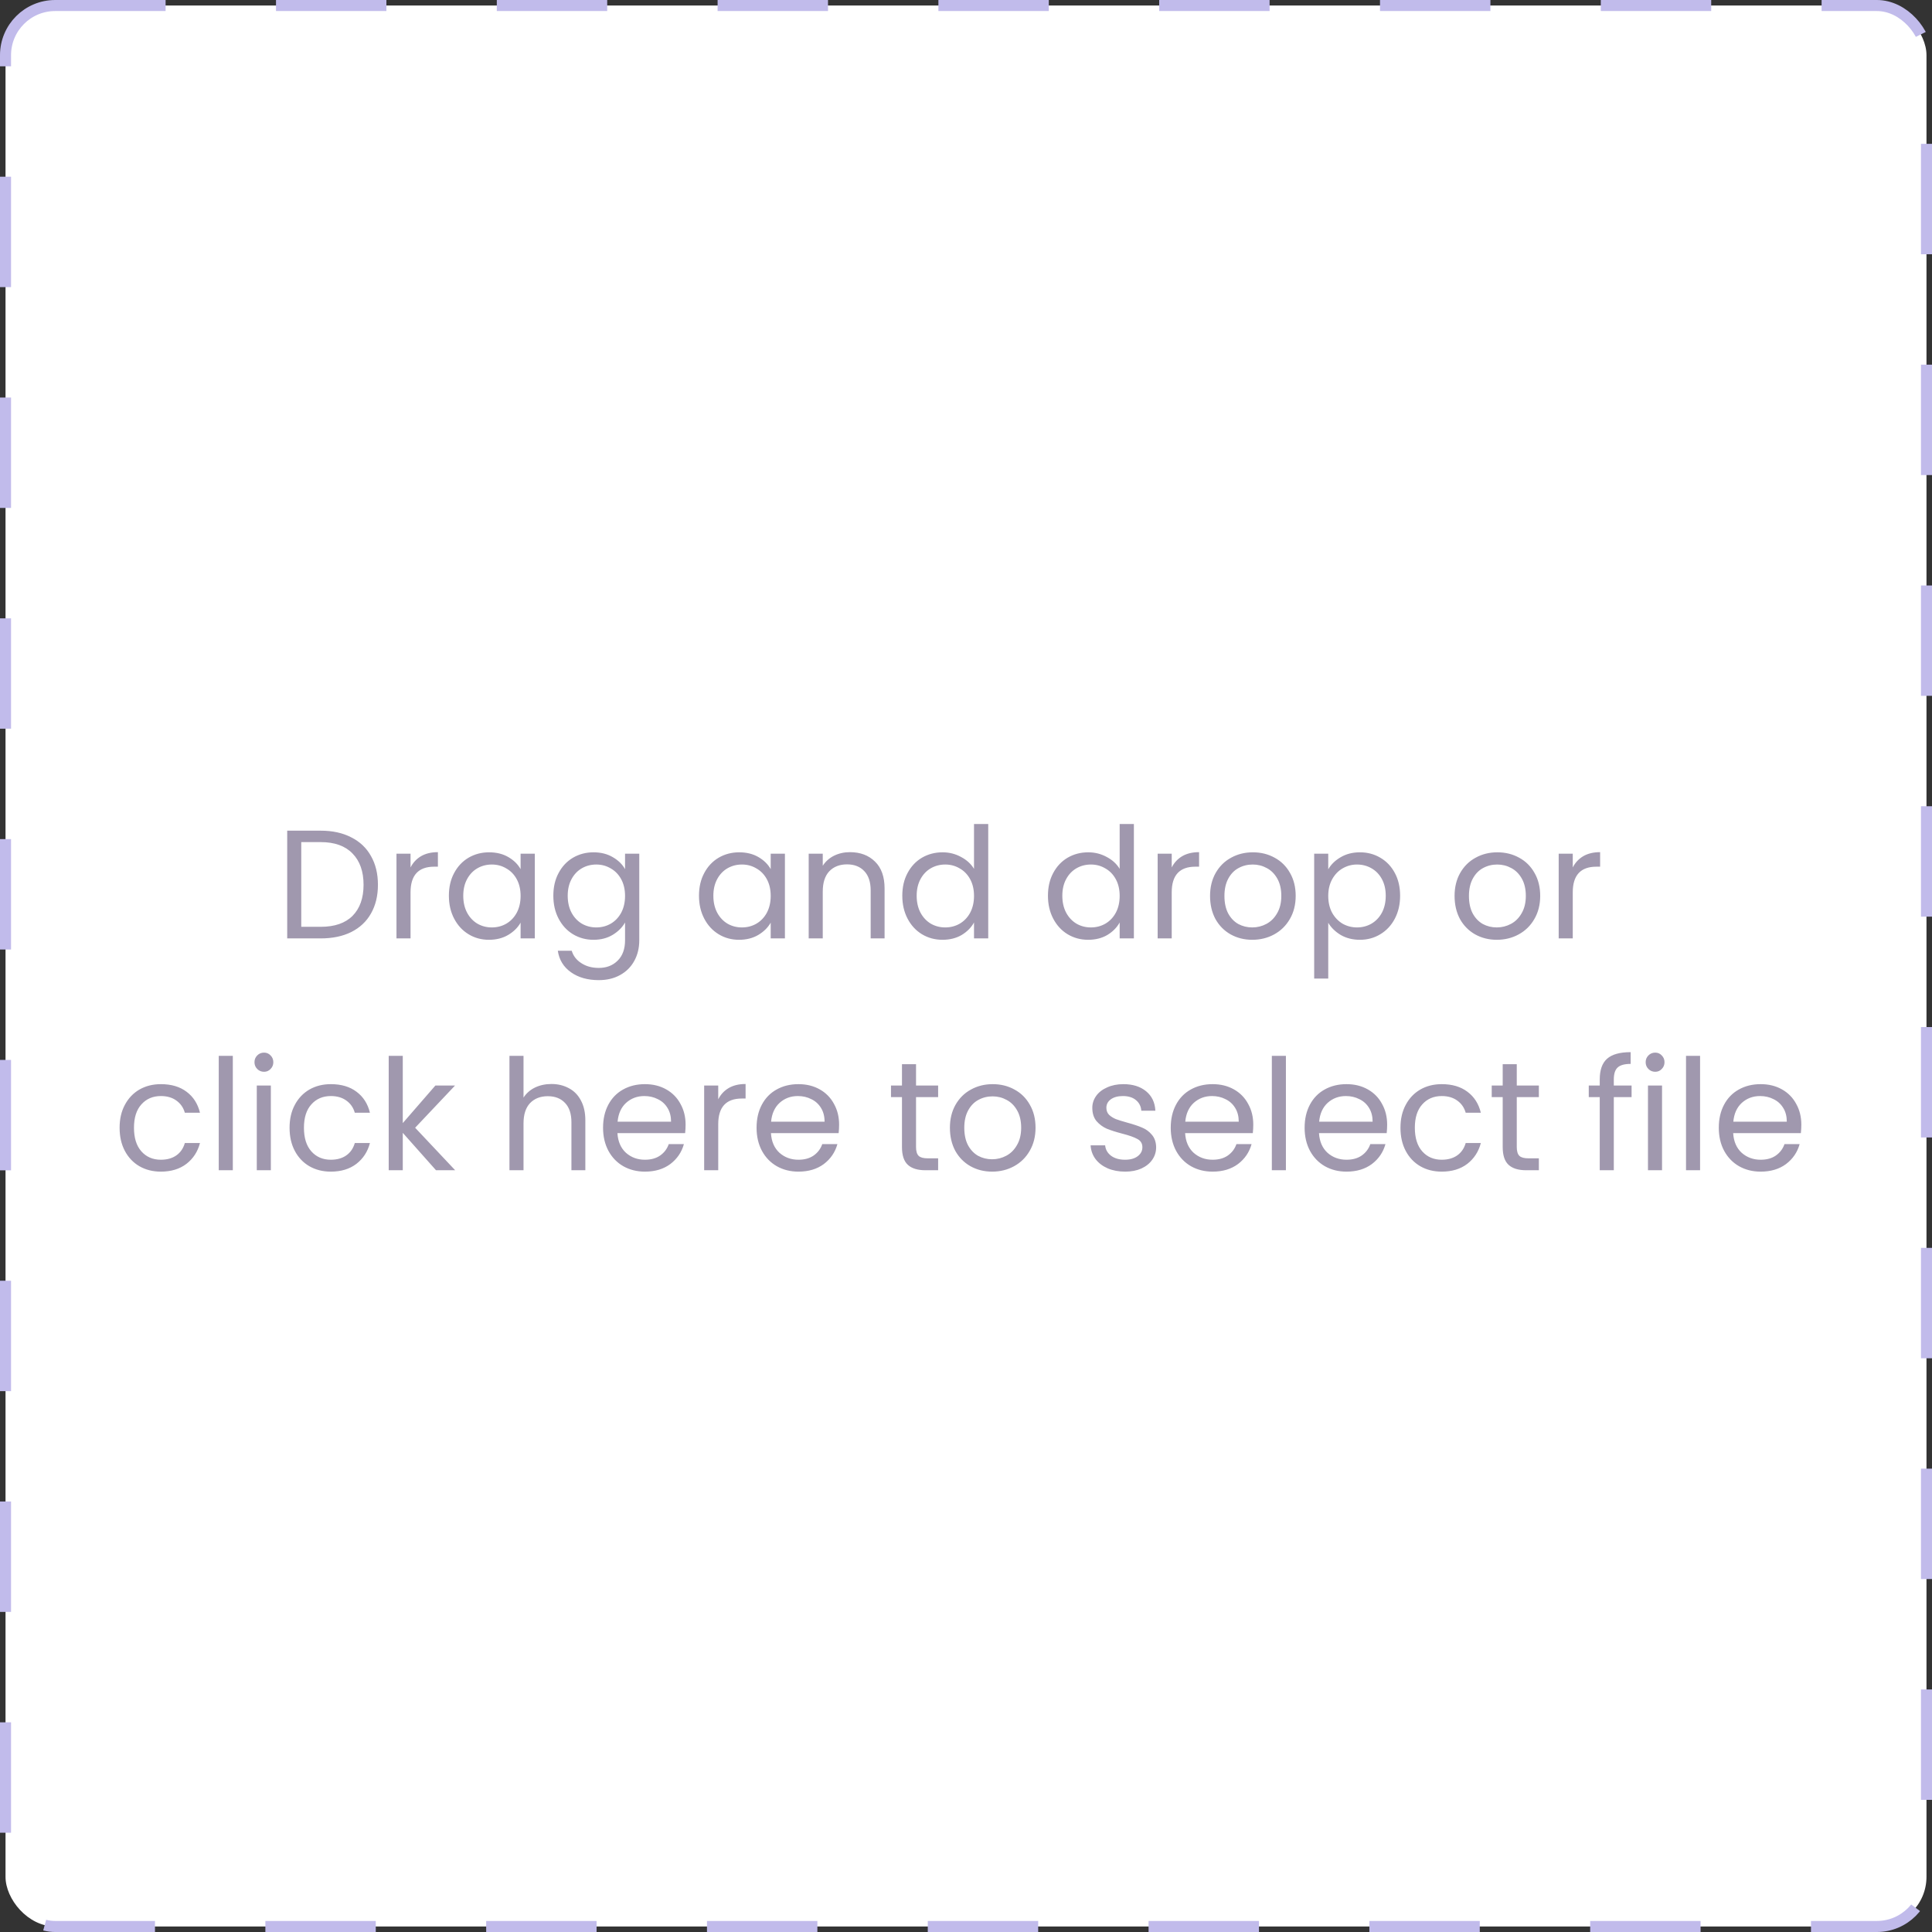 <svg width="175" height="175" viewBox="0 0 175 175" fill="none" xmlns="http://www.w3.org/2000/svg">
<rect x="0" y="0" width="175" height="175" fill="#333333" stroke="none"/>
<rect x="0.5" y="0.5" width="174" height="174" rx="4.5" fill="white" stroke="#C1BBEB" stroke-dasharray="10 10"/>
<path d="M29.052 75.242C30.116 75.242 31.036 75.443 31.811 75.844C32.594 76.236 33.192 76.801 33.602 77.538C34.023 78.275 34.233 79.143 34.233 80.142C34.233 81.141 34.023 82.009 33.602 82.746C33.192 83.474 32.594 84.034 31.811 84.426C31.036 84.809 30.116 85 29.052 85H26.015V75.242H29.052ZM29.052 83.95C30.312 83.95 31.274 83.619 31.936 82.956C32.599 82.284 32.931 81.346 32.931 80.142C32.931 78.929 32.594 77.981 31.922 77.3C31.26 76.619 30.303 76.278 29.052 76.278H27.288V83.95H29.052ZM37.187 78.574C37.411 78.135 37.728 77.795 38.139 77.552C38.559 77.309 39.068 77.188 39.665 77.188V78.504H39.329C37.901 78.504 37.187 79.279 37.187 80.828V85H35.913V77.328H37.187V78.574ZM40.66 81.136C40.66 80.352 40.818 79.666 41.136 79.078C41.453 78.481 41.887 78.019 42.438 77.692C42.998 77.365 43.618 77.202 44.3 77.202C44.972 77.202 45.555 77.347 46.05 77.636C46.544 77.925 46.913 78.289 47.156 78.728V77.328H48.444V85H47.156V83.572C46.904 84.02 46.526 84.393 46.022 84.692C45.527 84.981 44.948 85.126 44.286 85.126C43.604 85.126 42.988 84.958 42.438 84.622C41.887 84.286 41.453 83.815 41.136 83.208C40.818 82.601 40.66 81.911 40.66 81.136ZM47.156 81.15C47.156 80.571 47.039 80.067 46.806 79.638C46.572 79.209 46.255 78.882 45.854 78.658C45.462 78.425 45.028 78.308 44.552 78.308C44.076 78.308 43.642 78.42 43.25 78.644C42.858 78.868 42.545 79.195 42.312 79.624C42.078 80.053 41.962 80.557 41.962 81.136C41.962 81.724 42.078 82.237 42.312 82.676C42.545 83.105 42.858 83.437 43.25 83.67C43.642 83.894 44.076 84.006 44.552 84.006C45.028 84.006 45.462 83.894 45.854 83.67C46.255 83.437 46.572 83.105 46.806 82.676C47.039 82.237 47.156 81.729 47.156 81.15ZM53.761 77.202C54.423 77.202 55.002 77.347 55.497 77.636C56.001 77.925 56.374 78.289 56.617 78.728V77.328H57.905V85.168C57.905 85.868 57.755 86.489 57.457 87.03C57.158 87.581 56.729 88.01 56.169 88.318C55.618 88.626 54.974 88.78 54.237 88.78C53.229 88.78 52.389 88.542 51.717 88.066C51.045 87.59 50.648 86.941 50.527 86.12H51.787C51.927 86.587 52.216 86.96 52.655 87.24C53.093 87.529 53.621 87.674 54.237 87.674C54.937 87.674 55.506 87.455 55.945 87.016C56.393 86.577 56.617 85.961 56.617 85.168V83.558C56.365 84.006 55.991 84.379 55.497 84.678C55.002 84.977 54.423 85.126 53.761 85.126C53.079 85.126 52.459 84.958 51.899 84.622C51.348 84.286 50.914 83.815 50.597 83.208C50.279 82.601 50.121 81.911 50.121 81.136C50.121 80.352 50.279 79.666 50.597 79.078C50.914 78.481 51.348 78.019 51.899 77.692C52.459 77.365 53.079 77.202 53.761 77.202ZM56.617 81.15C56.617 80.571 56.5 80.067 56.267 79.638C56.033 79.209 55.716 78.882 55.315 78.658C54.923 78.425 54.489 78.308 54.013 78.308C53.537 78.308 53.103 78.42 52.711 78.644C52.319 78.868 52.006 79.195 51.773 79.624C51.539 80.053 51.423 80.557 51.423 81.136C51.423 81.724 51.539 82.237 51.773 82.676C52.006 83.105 52.319 83.437 52.711 83.67C53.103 83.894 53.537 84.006 54.013 84.006C54.489 84.006 54.923 83.894 55.315 83.67C55.716 83.437 56.033 83.105 56.267 82.676C56.5 82.237 56.617 81.729 56.617 81.15ZM63.314 81.136C63.314 80.352 63.473 79.666 63.79 79.078C64.107 78.481 64.541 78.019 65.092 77.692C65.652 77.365 66.273 77.202 66.954 77.202C67.626 77.202 68.209 77.347 68.704 77.636C69.199 77.925 69.567 78.289 69.81 78.728V77.328H71.098V85H69.81V83.572C69.558 84.02 69.18 84.393 68.676 84.692C68.181 84.981 67.603 85.126 66.94 85.126C66.259 85.126 65.643 84.958 65.092 84.622C64.541 84.286 64.107 83.815 63.79 83.208C63.473 82.601 63.314 81.911 63.314 81.136ZM69.81 81.15C69.81 80.571 69.693 80.067 69.46 79.638C69.227 79.209 68.909 78.882 68.508 78.658C68.116 78.425 67.682 78.308 67.206 78.308C66.73 78.308 66.296 78.42 65.904 78.644C65.512 78.868 65.199 79.195 64.966 79.624C64.733 80.053 64.616 80.557 64.616 81.136C64.616 81.724 64.733 82.237 64.966 82.676C65.199 83.105 65.512 83.437 65.904 83.67C66.296 83.894 66.73 84.006 67.206 84.006C67.682 84.006 68.116 83.894 68.508 83.67C68.909 83.437 69.227 83.105 69.46 82.676C69.693 82.237 69.81 81.729 69.81 81.15ZM76.989 77.188C77.922 77.188 78.678 77.473 79.257 78.042C79.835 78.602 80.125 79.414 80.125 80.478V85H78.865V80.66C78.865 79.895 78.674 79.311 78.291 78.91C77.908 78.499 77.385 78.294 76.723 78.294C76.051 78.294 75.514 78.504 75.113 78.924C74.721 79.344 74.525 79.955 74.525 80.758V85H73.251V77.328H74.525V78.42C74.777 78.028 75.118 77.725 75.547 77.51C75.986 77.295 76.466 77.188 76.989 77.188ZM81.73 81.136C81.73 80.352 81.889 79.666 82.206 79.078C82.523 78.481 82.957 78.019 83.508 77.692C84.068 77.365 84.693 77.202 85.384 77.202C85.981 77.202 86.537 77.342 87.05 77.622C87.563 77.893 87.955 78.252 88.226 78.7V74.64H89.514V85H88.226V83.558C87.974 84.015 87.601 84.393 87.106 84.692C86.611 84.981 86.033 85.126 85.37 85.126C84.689 85.126 84.068 84.958 83.508 84.622C82.957 84.286 82.523 83.815 82.206 83.208C81.889 82.601 81.73 81.911 81.73 81.136ZM88.226 81.15C88.226 80.571 88.109 80.067 87.876 79.638C87.643 79.209 87.325 78.882 86.924 78.658C86.532 78.425 86.098 78.308 85.622 78.308C85.146 78.308 84.712 78.42 84.32 78.644C83.928 78.868 83.615 79.195 83.382 79.624C83.149 80.053 83.032 80.557 83.032 81.136C83.032 81.724 83.149 82.237 83.382 82.676C83.615 83.105 83.928 83.437 84.32 83.67C84.712 83.894 85.146 84.006 85.622 84.006C86.098 84.006 86.532 83.894 86.924 83.67C87.325 83.437 87.643 83.105 87.876 82.676C88.109 82.237 88.226 81.729 88.226 81.15ZM94.923 81.136C94.923 80.352 95.082 79.666 95.399 79.078C95.717 78.481 96.151 78.019 96.701 77.692C97.261 77.365 97.887 77.202 98.577 77.202C99.175 77.202 99.73 77.342 100.243 77.622C100.757 77.893 101.149 78.252 101.419 78.7V74.64H102.707V85H101.419V83.558C101.167 84.015 100.794 84.393 100.299 84.692C99.805 84.981 99.226 85.126 98.563 85.126C97.882 85.126 97.261 84.958 96.701 84.622C96.151 84.286 95.717 83.815 95.399 83.208C95.082 82.601 94.923 81.911 94.923 81.136ZM101.419 81.15C101.419 80.571 101.303 80.067 101.069 79.638C100.836 79.209 100.519 78.882 100.117 78.658C99.725 78.425 99.291 78.308 98.815 78.308C98.339 78.308 97.905 78.42 97.513 78.644C97.121 78.868 96.809 79.195 96.575 79.624C96.342 80.053 96.225 80.557 96.225 81.136C96.225 81.724 96.342 82.237 96.575 82.676C96.809 83.105 97.121 83.437 97.513 83.67C97.905 83.894 98.339 84.006 98.815 84.006C99.291 84.006 99.725 83.894 100.117 83.67C100.519 83.437 100.836 83.105 101.069 82.676C101.303 82.237 101.419 81.729 101.419 81.15ZM106.134 78.574C106.358 78.135 106.676 77.795 107.086 77.552C107.506 77.309 108.015 77.188 108.612 77.188V78.504H108.276C106.848 78.504 106.134 79.279 106.134 80.828V85H104.86V77.328H106.134V78.574ZM113.429 85.126C112.71 85.126 112.057 84.963 111.469 84.636C110.89 84.309 110.433 83.847 110.097 83.25C109.77 82.643 109.607 81.943 109.607 81.15C109.607 80.366 109.775 79.675 110.111 79.078C110.456 78.471 110.923 78.009 111.511 77.692C112.099 77.365 112.757 77.202 113.485 77.202C114.213 77.202 114.871 77.365 115.459 77.692C116.047 78.009 116.509 78.467 116.845 79.064C117.19 79.661 117.363 80.357 117.363 81.15C117.363 81.943 117.186 82.643 116.831 83.25C116.486 83.847 116.014 84.309 115.417 84.636C114.82 84.963 114.157 85.126 113.429 85.126ZM113.429 84.006C113.886 84.006 114.316 83.899 114.717 83.684C115.118 83.469 115.44 83.147 115.683 82.718C115.935 82.289 116.061 81.766 116.061 81.15C116.061 80.534 115.94 80.011 115.697 79.582C115.454 79.153 115.137 78.835 114.745 78.63C114.353 78.415 113.928 78.308 113.471 78.308C113.004 78.308 112.575 78.415 112.183 78.63C111.8 78.835 111.492 79.153 111.259 79.582C111.026 80.011 110.909 80.534 110.909 81.15C110.909 81.775 111.021 82.303 111.245 82.732C111.478 83.161 111.786 83.483 112.169 83.698C112.552 83.903 112.972 84.006 113.429 84.006ZM120.312 78.742C120.564 78.303 120.937 77.939 121.432 77.65C121.936 77.351 122.519 77.202 123.182 77.202C123.863 77.202 124.479 77.365 125.03 77.692C125.59 78.019 126.029 78.481 126.346 79.078C126.663 79.666 126.822 80.352 126.822 81.136C126.822 81.911 126.663 82.601 126.346 83.208C126.029 83.815 125.59 84.286 125.03 84.622C124.479 84.958 123.863 85.126 123.182 85.126C122.529 85.126 121.95 84.981 121.446 84.692C120.951 84.393 120.573 84.025 120.312 83.586V88.64H119.038V77.328H120.312V78.742ZM125.52 81.136C125.52 80.557 125.403 80.053 125.17 79.624C124.937 79.195 124.619 78.868 124.218 78.644C123.826 78.42 123.392 78.308 122.916 78.308C122.449 78.308 122.015 78.425 121.614 78.658C121.222 78.882 120.905 79.213 120.662 79.652C120.429 80.081 120.312 80.581 120.312 81.15C120.312 81.729 120.429 82.237 120.662 82.676C120.905 83.105 121.222 83.437 121.614 83.67C122.015 83.894 122.449 84.006 122.916 84.006C123.392 84.006 123.826 83.894 124.218 83.67C124.619 83.437 124.937 83.105 125.17 82.676C125.403 82.237 125.52 81.724 125.52 81.136ZM135.577 85.126C134.859 85.126 134.205 84.963 133.617 84.636C133.039 84.309 132.581 83.847 132.245 83.25C131.919 82.643 131.755 81.943 131.755 81.15C131.755 80.366 131.923 79.675 132.259 79.078C132.605 78.471 133.071 78.009 133.659 77.692C134.247 77.365 134.905 77.202 135.633 77.202C136.361 77.202 137.019 77.365 137.607 77.692C138.195 78.009 138.657 78.467 138.993 79.064C139.339 79.661 139.511 80.357 139.511 81.15C139.511 81.943 139.334 82.643 138.979 83.25C138.634 83.847 138.163 84.309 137.565 84.636C136.968 84.963 136.305 85.126 135.577 85.126ZM135.577 84.006C136.035 84.006 136.464 83.899 136.865 83.684C137.267 83.469 137.589 83.147 137.831 82.718C138.083 82.289 138.209 81.766 138.209 81.15C138.209 80.534 138.088 80.011 137.845 79.582C137.603 79.153 137.285 78.835 136.893 78.63C136.501 78.415 136.077 78.308 135.619 78.308C135.153 78.308 134.723 78.415 134.331 78.63C133.949 78.835 133.641 79.153 133.407 79.582C133.174 80.011 133.057 80.534 133.057 81.15C133.057 81.775 133.169 82.303 133.393 82.732C133.627 83.161 133.935 83.483 134.317 83.698C134.7 83.903 135.12 84.006 135.577 84.006ZM142.46 78.574C142.684 78.135 143.002 77.795 143.412 77.552C143.832 77.309 144.341 77.188 144.938 77.188V78.504H144.602C143.174 78.504 142.46 79.279 142.46 80.828V85H141.186V77.328H142.46V78.574ZM10.834 102.15C10.834 101.357 10.993 100.666 11.31 100.078C11.628 99.481 12.066 99.019 12.626 98.692C13.196 98.365 13.844 98.202 14.572 98.202C15.515 98.202 16.29 98.431 16.896 98.888C17.512 99.345 17.918 99.98 18.114 100.792H16.742C16.612 100.325 16.355 99.957 15.972 99.686C15.599 99.415 15.132 99.28 14.572 99.28C13.844 99.28 13.256 99.532 12.808 100.036C12.36 100.531 12.136 101.235 12.136 102.15C12.136 103.074 12.36 103.788 12.808 104.292C13.256 104.796 13.844 105.048 14.572 105.048C15.132 105.048 15.599 104.917 15.972 104.656C16.346 104.395 16.602 104.021 16.742 103.536H18.114C17.909 104.32 17.498 104.95 16.882 105.426C16.266 105.893 15.496 106.126 14.572 106.126C13.844 106.126 13.196 105.963 12.626 105.636C12.066 105.309 11.628 104.847 11.31 104.25C10.993 103.653 10.834 102.953 10.834 102.15ZM21.088 95.64V106H19.814V95.64H21.088ZM23.918 97.082C23.675 97.082 23.47 96.998 23.302 96.83C23.134 96.662 23.05 96.457 23.05 96.214C23.05 95.971 23.134 95.766 23.302 95.598C23.47 95.43 23.675 95.346 23.918 95.346C24.151 95.346 24.347 95.43 24.506 95.598C24.674 95.766 24.758 95.971 24.758 96.214C24.758 96.457 24.674 96.662 24.506 96.83C24.347 96.998 24.151 97.082 23.918 97.082ZM24.534 98.328V106H23.26V98.328H24.534ZM26.229 102.15C26.229 101.357 26.388 100.666 26.705 100.078C27.022 99.481 27.461 99.019 28.021 98.692C28.59 98.365 29.239 98.202 29.967 98.202C30.91 98.202 31.684 98.431 32.291 98.888C32.907 99.345 33.313 99.98 33.509 100.792H32.137C32.006 100.325 31.75 99.957 31.367 99.686C30.994 99.415 30.527 99.28 29.967 99.28C29.239 99.28 28.651 99.532 28.203 100.036C27.755 100.531 27.531 101.235 27.531 102.15C27.531 103.074 27.755 103.788 28.203 104.292C28.651 104.796 29.239 105.048 29.967 105.048C30.527 105.048 30.994 104.917 31.367 104.656C31.74 104.395 31.997 104.021 32.137 103.536H33.509C33.304 104.32 32.893 104.95 32.277 105.426C31.661 105.893 30.891 106.126 29.967 106.126C29.239 106.126 28.59 105.963 28.021 105.636C27.461 105.309 27.022 104.847 26.705 104.25C26.388 103.653 26.229 102.953 26.229 102.15ZM39.493 106L36.483 102.612V106H35.209V95.64H36.483V101.73L39.437 98.328H41.215L37.603 102.15L41.229 106H39.493ZM49.954 98.188C50.533 98.188 51.056 98.314 51.522 98.566C51.989 98.809 52.353 99.177 52.614 99.672C52.885 100.167 53.02 100.769 53.02 101.478V106H51.76V101.66C51.76 100.895 51.569 100.311 51.186 99.91C50.804 99.499 50.281 99.294 49.618 99.294C48.946 99.294 48.41 99.504 48.008 99.924C47.616 100.344 47.42 100.955 47.42 101.758V106H46.146V95.64H47.42V99.42C47.672 99.028 48.018 98.725 48.456 98.51C48.904 98.295 49.404 98.188 49.954 98.188ZM62.101 101.87C62.101 102.113 62.087 102.369 62.059 102.64H55.927C55.974 103.396 56.231 103.989 56.697 104.418C57.173 104.838 57.747 105.048 58.419 105.048C58.97 105.048 59.427 104.922 59.791 104.67C60.165 104.409 60.426 104.063 60.575 103.634H61.947C61.742 104.371 61.331 104.973 60.715 105.44C60.099 105.897 59.334 106.126 58.419 106.126C57.691 106.126 57.038 105.963 56.459 105.636C55.89 105.309 55.442 104.847 55.115 104.25C54.789 103.643 54.625 102.943 54.625 102.15C54.625 101.357 54.784 100.661 55.101 100.064C55.419 99.467 55.862 99.009 56.431 98.692C57.01 98.365 57.673 98.202 58.419 98.202C59.147 98.202 59.791 98.361 60.351 98.678C60.911 98.995 61.341 99.434 61.639 99.994C61.947 100.545 62.101 101.17 62.101 101.87ZM60.785 101.604C60.785 101.119 60.678 100.703 60.463 100.358C60.249 100.003 59.955 99.737 59.581 99.56C59.217 99.373 58.811 99.28 58.363 99.28C57.719 99.28 57.169 99.485 56.711 99.896C56.263 100.307 56.007 100.876 55.941 101.604H60.785ZM65.057 99.574C65.281 99.135 65.598 98.795 66.009 98.552C66.429 98.309 66.938 98.188 67.535 98.188V99.504H67.199C65.771 99.504 65.057 100.279 65.057 101.828V106H63.783V98.328H65.057V99.574ZM76.006 101.87C76.006 102.113 75.992 102.369 75.964 102.64H69.832C69.878 103.396 70.135 103.989 70.602 104.418C71.078 104.838 71.652 105.048 72.324 105.048C72.874 105.048 73.332 104.922 73.696 104.67C74.069 104.409 74.33 104.063 74.48 103.634H75.852C75.646 104.371 75.236 104.973 74.62 105.44C74.004 105.897 73.238 106.126 72.324 106.126C71.596 106.126 70.942 105.963 70.364 105.636C69.794 105.309 69.346 104.847 69.02 104.25C68.693 103.643 68.53 102.943 68.53 102.15C68.53 101.357 68.688 100.661 69.006 100.064C69.323 99.467 69.766 99.009 70.336 98.692C70.914 98.365 71.577 98.202 72.324 98.202C73.052 98.202 73.696 98.361 74.256 98.678C74.816 98.995 75.245 99.434 75.544 99.994C75.852 100.545 76.006 101.17 76.006 101.87ZM74.69 101.604C74.69 101.119 74.582 100.703 74.368 100.358C74.153 100.003 73.859 99.737 73.486 99.56C73.122 99.373 72.716 99.28 72.268 99.28C71.624 99.28 71.073 99.485 70.616 99.896C70.168 100.307 69.911 100.876 69.846 101.604H74.69ZM82.974 99.378V103.9C82.974 104.273 83.053 104.539 83.212 104.698C83.371 104.847 83.646 104.922 84.038 104.922H84.976V106H83.828C83.118 106 82.587 105.837 82.232 105.51C81.877 105.183 81.7 104.647 81.7 103.9V99.378H80.706V98.328H81.7V96.396H82.974V98.328H84.976V99.378H82.974ZM89.865 106.126C89.147 106.126 88.493 105.963 87.905 105.636C87.327 105.309 86.869 104.847 86.533 104.25C86.207 103.643 86.043 102.943 86.043 102.15C86.043 101.366 86.211 100.675 86.547 100.078C86.893 99.471 87.359 99.009 87.947 98.692C88.535 98.365 89.193 98.202 89.921 98.202C90.649 98.202 91.307 98.365 91.895 98.692C92.483 99.009 92.945 99.467 93.281 100.064C93.627 100.661 93.799 101.357 93.799 102.15C93.799 102.943 93.622 103.643 93.267 104.25C92.922 104.847 92.451 105.309 91.853 105.636C91.256 105.963 90.593 106.126 89.865 106.126ZM89.865 105.006C90.323 105.006 90.752 104.899 91.153 104.684C91.555 104.469 91.877 104.147 92.119 103.718C92.371 103.289 92.497 102.766 92.497 102.15C92.497 101.534 92.376 101.011 92.133 100.582C91.891 100.153 91.573 99.835 91.181 99.63C90.789 99.415 90.365 99.308 89.907 99.308C89.441 99.308 89.011 99.415 88.619 99.63C88.237 99.835 87.929 100.153 87.695 100.582C87.462 101.011 87.345 101.534 87.345 102.15C87.345 102.775 87.457 103.303 87.681 103.732C87.915 104.161 88.223 104.483 88.605 104.698C88.988 104.903 89.408 105.006 89.865 105.006ZM101.923 106.126C101.335 106.126 100.808 106.028 100.341 105.832C99.874 105.627 99.506 105.347 99.235 104.992C98.964 104.628 98.815 104.213 98.787 103.746H100.103C100.14 104.129 100.318 104.441 100.635 104.684C100.962 104.927 101.386 105.048 101.909 105.048C102.394 105.048 102.777 104.941 103.057 104.726C103.337 104.511 103.477 104.241 103.477 103.914C103.477 103.578 103.328 103.331 103.029 103.172C102.73 103.004 102.268 102.841 101.643 102.682C101.074 102.533 100.607 102.383 100.243 102.234C99.888 102.075 99.58 101.847 99.319 101.548C99.067 101.24 98.941 100.839 98.941 100.344C98.941 99.952 99.058 99.593 99.291 99.266C99.524 98.939 99.856 98.683 100.285 98.496C100.714 98.3 101.204 98.202 101.755 98.202C102.604 98.202 103.29 98.417 103.813 98.846C104.336 99.275 104.616 99.863 104.653 100.61H103.379C103.351 100.209 103.188 99.887 102.889 99.644C102.6 99.401 102.208 99.28 101.713 99.28C101.256 99.28 100.892 99.378 100.621 99.574C100.35 99.77 100.215 100.027 100.215 100.344C100.215 100.596 100.294 100.806 100.453 100.974C100.621 101.133 100.826 101.263 101.069 101.366C101.321 101.459 101.666 101.567 102.105 101.688C102.656 101.837 103.104 101.987 103.449 102.136C103.794 102.276 104.088 102.491 104.331 102.78C104.583 103.069 104.714 103.447 104.723 103.914C104.723 104.334 104.606 104.712 104.373 105.048C104.14 105.384 103.808 105.65 103.379 105.846C102.959 106.033 102.474 106.126 101.923 106.126ZM113.521 101.87C113.521 102.113 113.507 102.369 113.479 102.64H107.347C107.394 103.396 107.651 103.989 108.117 104.418C108.593 104.838 109.167 105.048 109.839 105.048C110.39 105.048 110.847 104.922 111.211 104.67C111.585 104.409 111.846 104.063 111.995 103.634H113.367C113.162 104.371 112.751 104.973 112.135 105.44C111.519 105.897 110.754 106.126 109.839 106.126C109.111 106.126 108.458 105.963 107.879 105.636C107.31 105.309 106.862 104.847 106.535 104.25C106.209 103.643 106.045 102.943 106.045 102.15C106.045 101.357 106.204 100.661 106.521 100.064C106.839 99.467 107.282 99.009 107.851 98.692C108.43 98.365 109.093 98.202 109.839 98.202C110.567 98.202 111.211 98.361 111.771 98.678C112.331 98.995 112.761 99.434 113.059 99.994C113.367 100.545 113.521 101.17 113.521 101.87ZM112.205 101.604C112.205 101.119 112.098 100.703 111.883 100.358C111.669 100.003 111.375 99.737 111.001 99.56C110.637 99.373 110.231 99.28 109.783 99.28C109.139 99.28 108.589 99.485 108.131 99.896C107.683 100.307 107.427 100.876 107.361 101.604H112.205ZM116.477 95.64V106H115.203V95.64H116.477ZM125.648 101.87C125.648 102.113 125.634 102.369 125.606 102.64H119.474C119.521 103.396 119.778 103.989 120.244 104.418C120.72 104.838 121.294 105.048 121.966 105.048C122.517 105.048 122.974 104.922 123.338 104.67C123.712 104.409 123.973 104.063 124.122 103.634H125.494C125.289 104.371 124.878 104.973 124.262 105.44C123.646 105.897 122.881 106.126 121.966 106.126C121.238 106.126 120.585 105.963 120.006 105.636C119.437 105.309 118.989 104.847 118.662 104.25C118.336 103.643 118.172 102.943 118.172 102.15C118.172 101.357 118.331 100.661 118.648 100.064C118.966 99.467 119.409 99.009 119.978 98.692C120.557 98.365 121.22 98.202 121.966 98.202C122.694 98.202 123.338 98.361 123.898 98.678C124.458 98.995 124.888 99.434 125.186 99.994C125.494 100.545 125.648 101.17 125.648 101.87ZM124.332 101.604C124.332 101.119 124.225 100.703 124.01 100.358C123.796 100.003 123.502 99.737 123.128 99.56C122.764 99.373 122.358 99.28 121.91 99.28C121.266 99.28 120.716 99.485 120.258 99.896C119.81 100.307 119.554 100.876 119.488 101.604H124.332ZM126.854 102.15C126.854 101.357 127.013 100.666 127.33 100.078C127.647 99.481 128.086 99.019 128.646 98.692C129.215 98.365 129.864 98.202 130.592 98.202C131.535 98.202 132.309 98.431 132.916 98.888C133.532 99.345 133.938 99.98 134.134 100.792H132.762C132.631 100.325 132.375 99.957 131.992 99.686C131.619 99.415 131.152 99.28 130.592 99.28C129.864 99.28 129.276 99.532 128.828 100.036C128.38 100.531 128.156 101.235 128.156 102.15C128.156 103.074 128.38 103.788 128.828 104.292C129.276 104.796 129.864 105.048 130.592 105.048C131.152 105.048 131.619 104.917 131.992 104.656C132.365 104.395 132.622 104.021 132.762 103.536H134.134C133.929 104.32 133.518 104.95 132.902 105.426C132.286 105.893 131.516 106.126 130.592 106.126C129.864 106.126 129.215 105.963 128.646 105.636C128.086 105.309 127.647 104.847 127.33 104.25C127.013 103.653 126.854 102.953 126.854 102.15ZM137.388 99.378V103.9C137.388 104.273 137.467 104.539 137.626 104.698C137.785 104.847 138.06 104.922 138.452 104.922H139.39V106H138.242C137.533 106 137.001 105.837 136.646 105.51C136.291 105.183 136.114 104.647 136.114 103.9V99.378H135.12V98.328H136.114V96.396H137.388V98.328H139.39V99.378H137.388ZM147.788 99.378H146.178V106H144.904V99.378H143.91V98.328H144.904V97.782C144.904 96.923 145.123 96.298 145.562 95.906C146.01 95.505 146.724 95.304 147.704 95.304V96.368C147.144 96.368 146.747 96.48 146.514 96.704C146.29 96.919 146.178 97.278 146.178 97.782V98.328H147.788V99.378ZM149.931 97.082C149.689 97.082 149.483 96.998 149.315 96.83C149.147 96.662 149.063 96.457 149.063 96.214C149.063 95.971 149.147 95.766 149.315 95.598C149.483 95.43 149.689 95.346 149.931 95.346C150.165 95.346 150.361 95.43 150.519 95.598C150.687 95.766 150.771 95.971 150.771 96.214C150.771 96.457 150.687 96.662 150.519 96.83C150.361 96.998 150.165 97.082 149.931 97.082ZM150.547 98.328V106H149.273V98.328H150.547ZM153.993 95.64V106H152.719V95.64H153.993ZM163.164 101.87C163.164 102.113 163.15 102.369 163.122 102.64H156.99C157.037 103.396 157.293 103.989 157.76 104.418C158.236 104.838 158.81 105.048 159.482 105.048C160.033 105.048 160.49 104.922 160.854 104.67C161.227 104.409 161.489 104.063 161.638 103.634H163.01C162.805 104.371 162.394 104.973 161.778 105.44C161.162 105.897 160.397 106.126 159.482 106.126C158.754 106.126 158.101 105.963 157.522 105.636C156.953 105.309 156.505 104.847 156.178 104.25C155.851 103.643 155.688 102.943 155.688 102.15C155.688 101.357 155.847 100.661 156.164 100.064C156.481 99.467 156.925 99.009 157.494 98.692C158.073 98.365 158.735 98.202 159.482 98.202C160.21 98.202 160.854 98.361 161.414 98.678C161.974 98.995 162.403 99.434 162.702 99.994C163.01 100.545 163.164 101.17 163.164 101.87ZM161.848 101.604C161.848 101.119 161.741 100.703 161.526 100.358C161.311 100.003 161.017 99.737 160.644 99.56C160.28 99.373 159.874 99.28 159.426 99.28C158.782 99.28 158.231 99.485 157.774 99.896C157.326 100.307 157.069 100.876 157.004 101.604H161.848Z" fill="#A098AE"/>
</svg>
